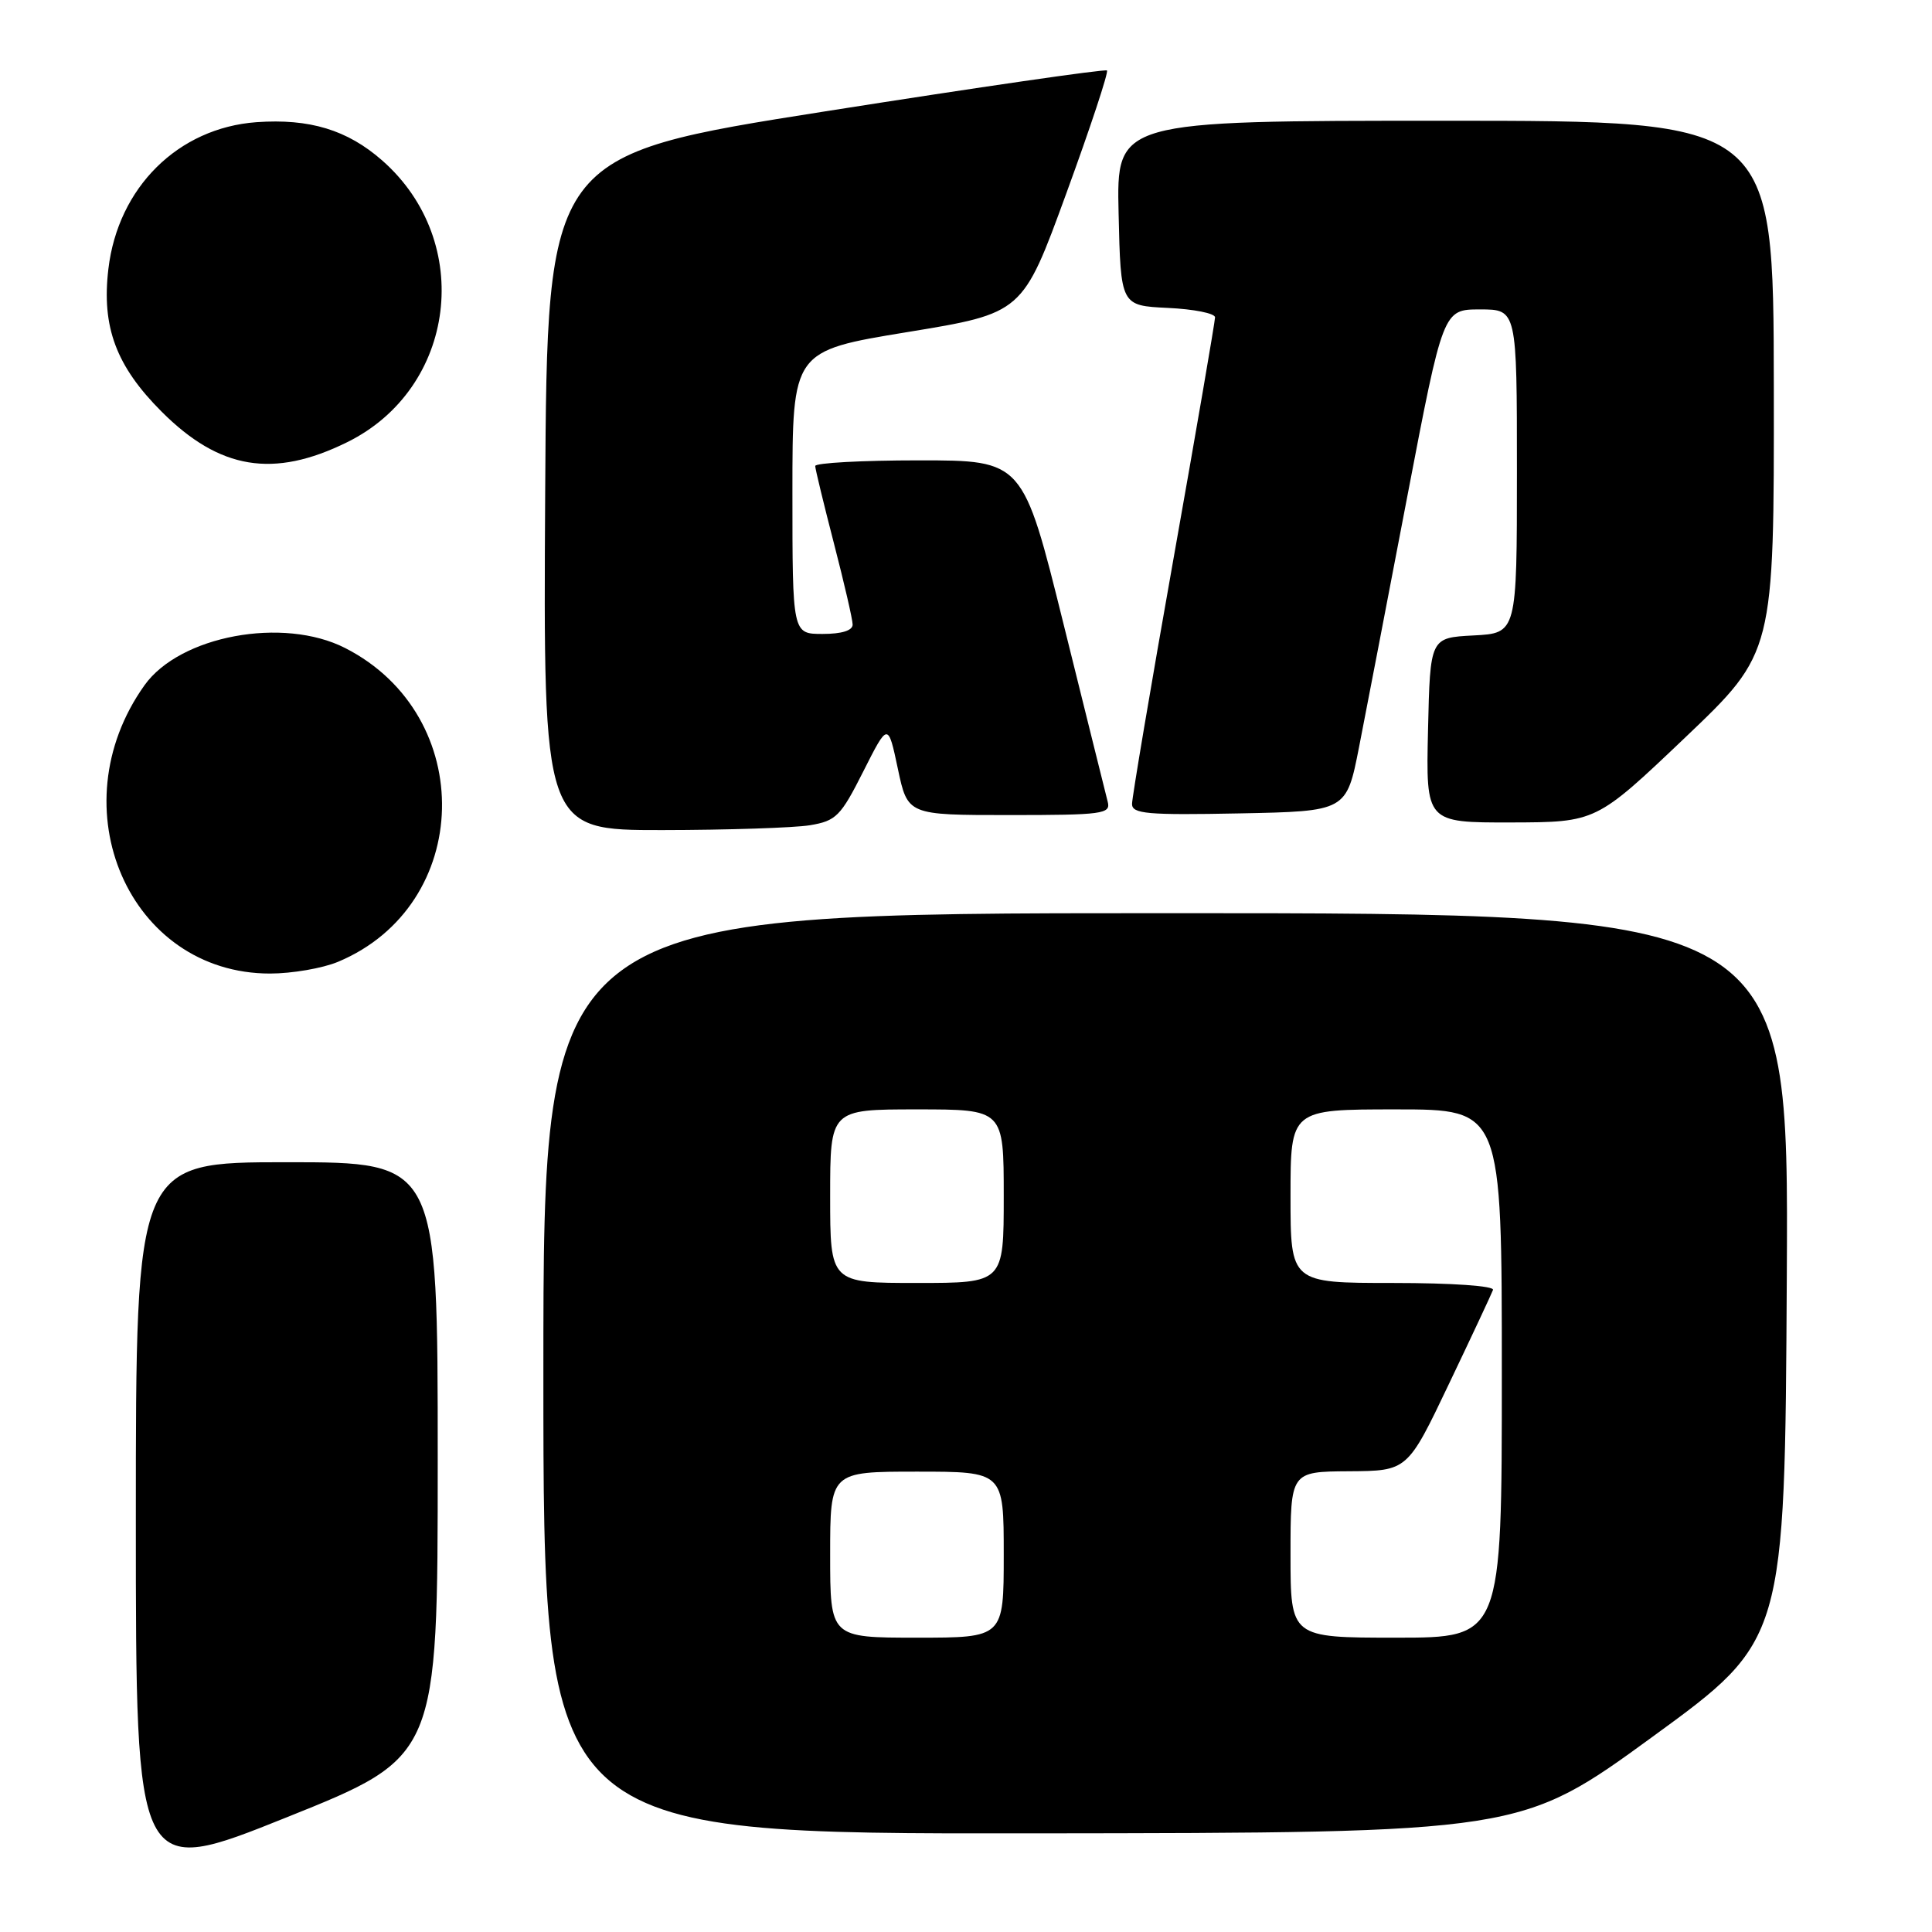 <?xml version="1.0" encoding="UTF-8" standalone="no"?>
<!DOCTYPE svg PUBLIC "-//W3C//DTD SVG 1.1//EN" "http://www.w3.org/Graphics/SVG/1.1/DTD/svg11.dtd" >
<svg xmlns="http://www.w3.org/2000/svg" xmlns:xlink="http://www.w3.org/1999/xlink" version="1.1" viewBox="0 0 256 256">
 <g >
 <path fill="currentColor"
d=" M 58.00 193.39 C 58.00 154.00 58.00 154.00 38.00 154.00 C 18.00 154.00 18.00 154.00 18.00 201.41 C 18.00 248.83 18.00 248.83 38.00 240.80 C 58.00 232.78 58.00 232.78 58.00 193.39 Z  M 219.00 230.11 C 236.50 217.36 236.50 217.36 236.76 169.18 C 237.02 121.00 237.02 121.00 154.51 121.00 C 72.00 121.00 72.00 121.00 72.00 182.00 C 72.00 243.00 72.00 243.00 136.75 242.93 C 201.50 242.86 201.50 242.86 219.00 230.11 Z  M 44.78 127.45 C 62.71 119.96 63.29 94.82 45.74 85.87 C 37.53 81.68 23.82 84.23 19.14 90.81 C 7.57 107.05 17.14 129.00 35.78 129.00 C 38.69 129.00 42.74 128.30 44.78 127.45 Z  M 107.31 109.35 C 110.79 108.77 111.39 108.17 114.39 102.22 C 117.67 95.72 117.67 95.72 118.97 101.86 C 120.27 108.00 120.27 108.00 133.75 108.00 C 146.10 108.00 147.20 107.85 146.78 106.25 C 146.53 105.29 143.91 94.71 140.94 82.75 C 135.55 61.00 135.55 61.00 121.77 61.00 C 114.20 61.00 108.01 61.34 108.02 61.75 C 108.03 62.16 109.15 66.78 110.50 72.00 C 111.85 77.22 112.97 82.06 112.98 82.75 C 112.99 83.55 111.54 84.00 109.00 84.00 C 105.00 84.00 105.00 84.00 105.00 65.25 C 105.00 46.50 105.00 46.50 120.25 44.00 C 135.50 41.50 135.50 41.50 141.29 25.63 C 144.48 16.90 146.90 9.57 146.68 9.34 C 146.45 9.12 129.67 11.55 109.38 14.75 C 72.50 20.56 72.50 20.56 72.24 65.28 C 71.98 110.00 71.98 110.00 87.74 109.99 C 96.41 109.98 105.21 109.69 107.31 109.35 Z  M 223.29 97.73 C 235.08 86.50 235.08 86.50 235.04 51.25 C 235.00 16.00 235.00 16.00 191.47 16.00 C 147.94 16.00 147.94 16.00 148.22 28.25 C 148.50 40.50 148.50 40.50 154.75 40.80 C 158.19 40.96 161.00 41.52 161.00 42.05 C 161.00 42.57 158.53 56.95 155.50 74.00 C 152.47 91.05 150.00 105.69 150.00 106.53 C 150.00 107.84 152.01 108.02 164.21 107.78 C 178.41 107.50 178.41 107.50 180.08 99.00 C 180.99 94.33 183.88 79.36 186.48 65.75 C 191.22 41.00 191.22 41.00 196.11 41.00 C 201.00 41.00 201.00 41.00 201.00 62.45 C 201.00 83.90 201.00 83.90 195.25 84.20 C 189.50 84.50 189.50 84.50 189.22 96.75 C 188.94 109.00 188.94 109.00 200.22 108.98 C 211.50 108.95 211.50 108.95 223.29 97.73 Z  M 45.99 58.60 C 60.48 51.47 62.90 32.02 50.64 21.26 C 46.03 17.21 41.02 15.69 33.98 16.19 C 23.60 16.95 15.63 24.84 14.36 35.65 C 13.45 43.33 15.39 48.52 21.42 54.55 C 29.10 62.23 36.23 63.41 45.99 58.60 Z  M 110.00 206.00 C 110.00 195.00 110.00 195.00 121.50 195.00 C 133.00 195.00 133.00 195.00 133.00 206.00 C 133.00 217.00 133.00 217.00 121.50 217.00 C 110.00 217.00 110.00 217.00 110.00 206.00 Z  M 171.00 206.00 C 171.00 195.00 171.00 195.00 178.75 194.95 C 186.50 194.90 186.50 194.90 192.00 183.36 C 195.03 177.02 197.65 171.42 197.83 170.92 C 198.02 170.39 192.38 170.00 184.58 170.00 C 171.00 170.00 171.00 170.00 171.00 158.50 C 171.00 147.00 171.00 147.00 185.00 147.00 C 199.00 147.00 199.00 147.00 199.00 182.00 C 199.00 217.00 199.00 217.00 185.00 217.00 C 171.00 217.00 171.00 217.00 171.00 206.00 Z  M 110.00 158.50 C 110.00 147.00 110.00 147.00 121.50 147.00 C 133.00 147.00 133.00 147.00 133.00 158.50 C 133.00 170.00 133.00 170.00 121.50 170.00 C 110.00 170.00 110.00 170.00 110.00 158.50 Z "/>
</g>
</svg>